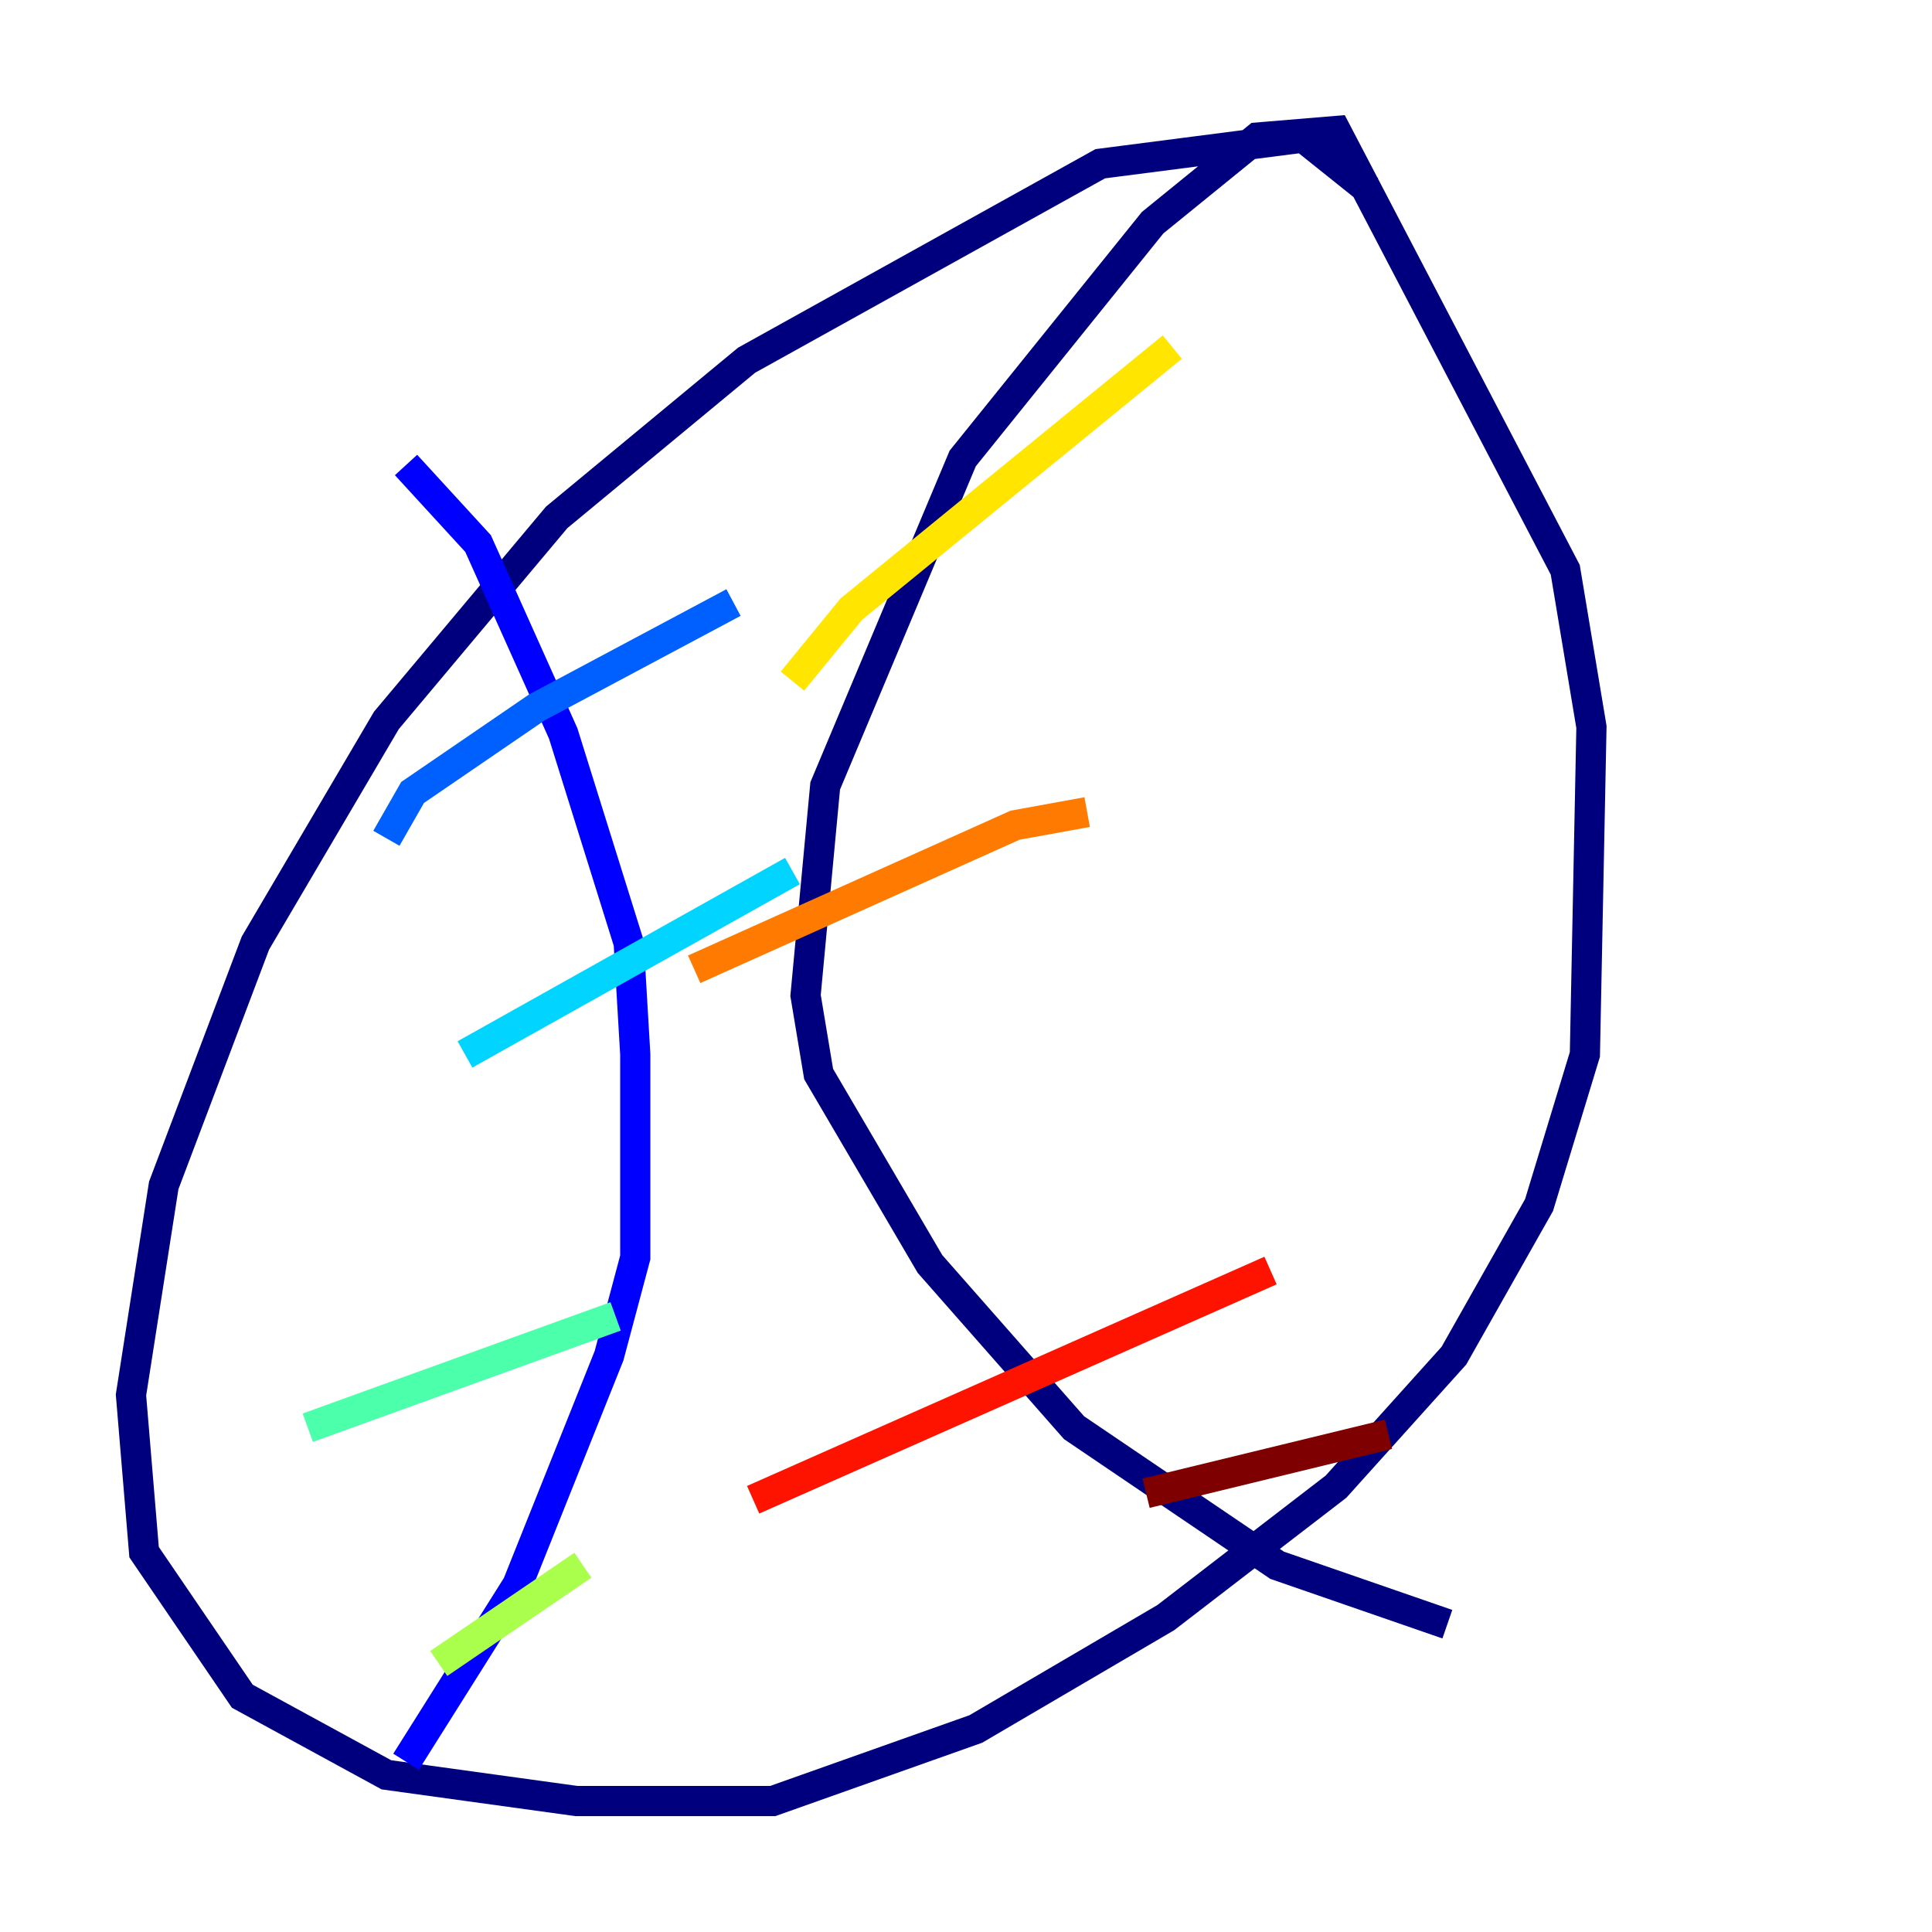 <?xml version="1.0" encoding="utf-8" ?>
<svg baseProfile="tiny" height="128" version="1.2" viewBox="0,0,128,128" width="128" xmlns="http://www.w3.org/2000/svg" xmlns:ev="http://www.w3.org/2001/xml-events" xmlns:xlink="http://www.w3.org/1999/xlink"><defs /><polyline fill="none" points="90.685,12.583 86.346,9.112 72.895,10.848 49.464,23.864 36.881,34.278 25.6,47.729 16.922,62.481 10.848,78.536 8.678,92.42 9.546,102.834 16.054,112.38 25.6,117.586 38.183,119.322 51.2,119.322 64.651,114.549 77.234,107.173 88.515,98.495 96.325,89.817 101.966,79.837 105.003,69.858 105.437,48.163 103.702,37.749 88.515,8.678 83.308,9.112 76.366,14.752 63.783,30.373 54.671,52.068 53.37,65.953 54.237,71.159 61.614,83.742 71.159,94.59 84.61,103.702 95.891,107.607" stroke="#00007f" stroke-width="2" /><polyline fill="none" points="26.902,30.807 31.675,36.014 37.315,48.597 41.654,62.481 42.088,69.858 42.088,83.308 40.352,89.817 34.278,105.003 26.902,116.719" stroke="#0000fe" stroke-width="2" /><polyline fill="none" points="25.6,55.539 27.336,52.502 35.58,46.861 48.597,39.919" stroke="#0060ff" stroke-width="2" /><polyline fill="none" points="30.807,69.858 52.502,57.709" stroke="#00d4ff" stroke-width="2" /><polyline fill="none" points="20.393,94.59 40.786,87.214" stroke="#4cffaa" stroke-width="2" /><polyline fill="none" points="29.071,110.21 38.617,103.702" stroke="#aaff4c" stroke-width="2" /><polyline fill="none" points="52.502,45.125 56.407,40.352 77.668,22.997" stroke="#ffe500" stroke-width="2" /><polyline fill="none" points="45.993,64.217 67.254,54.671 72.027,53.803" stroke="#ff7a00" stroke-width="2" /><polyline fill="none" points="49.898,99.363 84.176,84.176" stroke="#fe1200" stroke-width="2" /><polyline fill="none" points="75.932,98.929 91.986,95.024" stroke="#7f0000" stroke-width="2" /></svg>